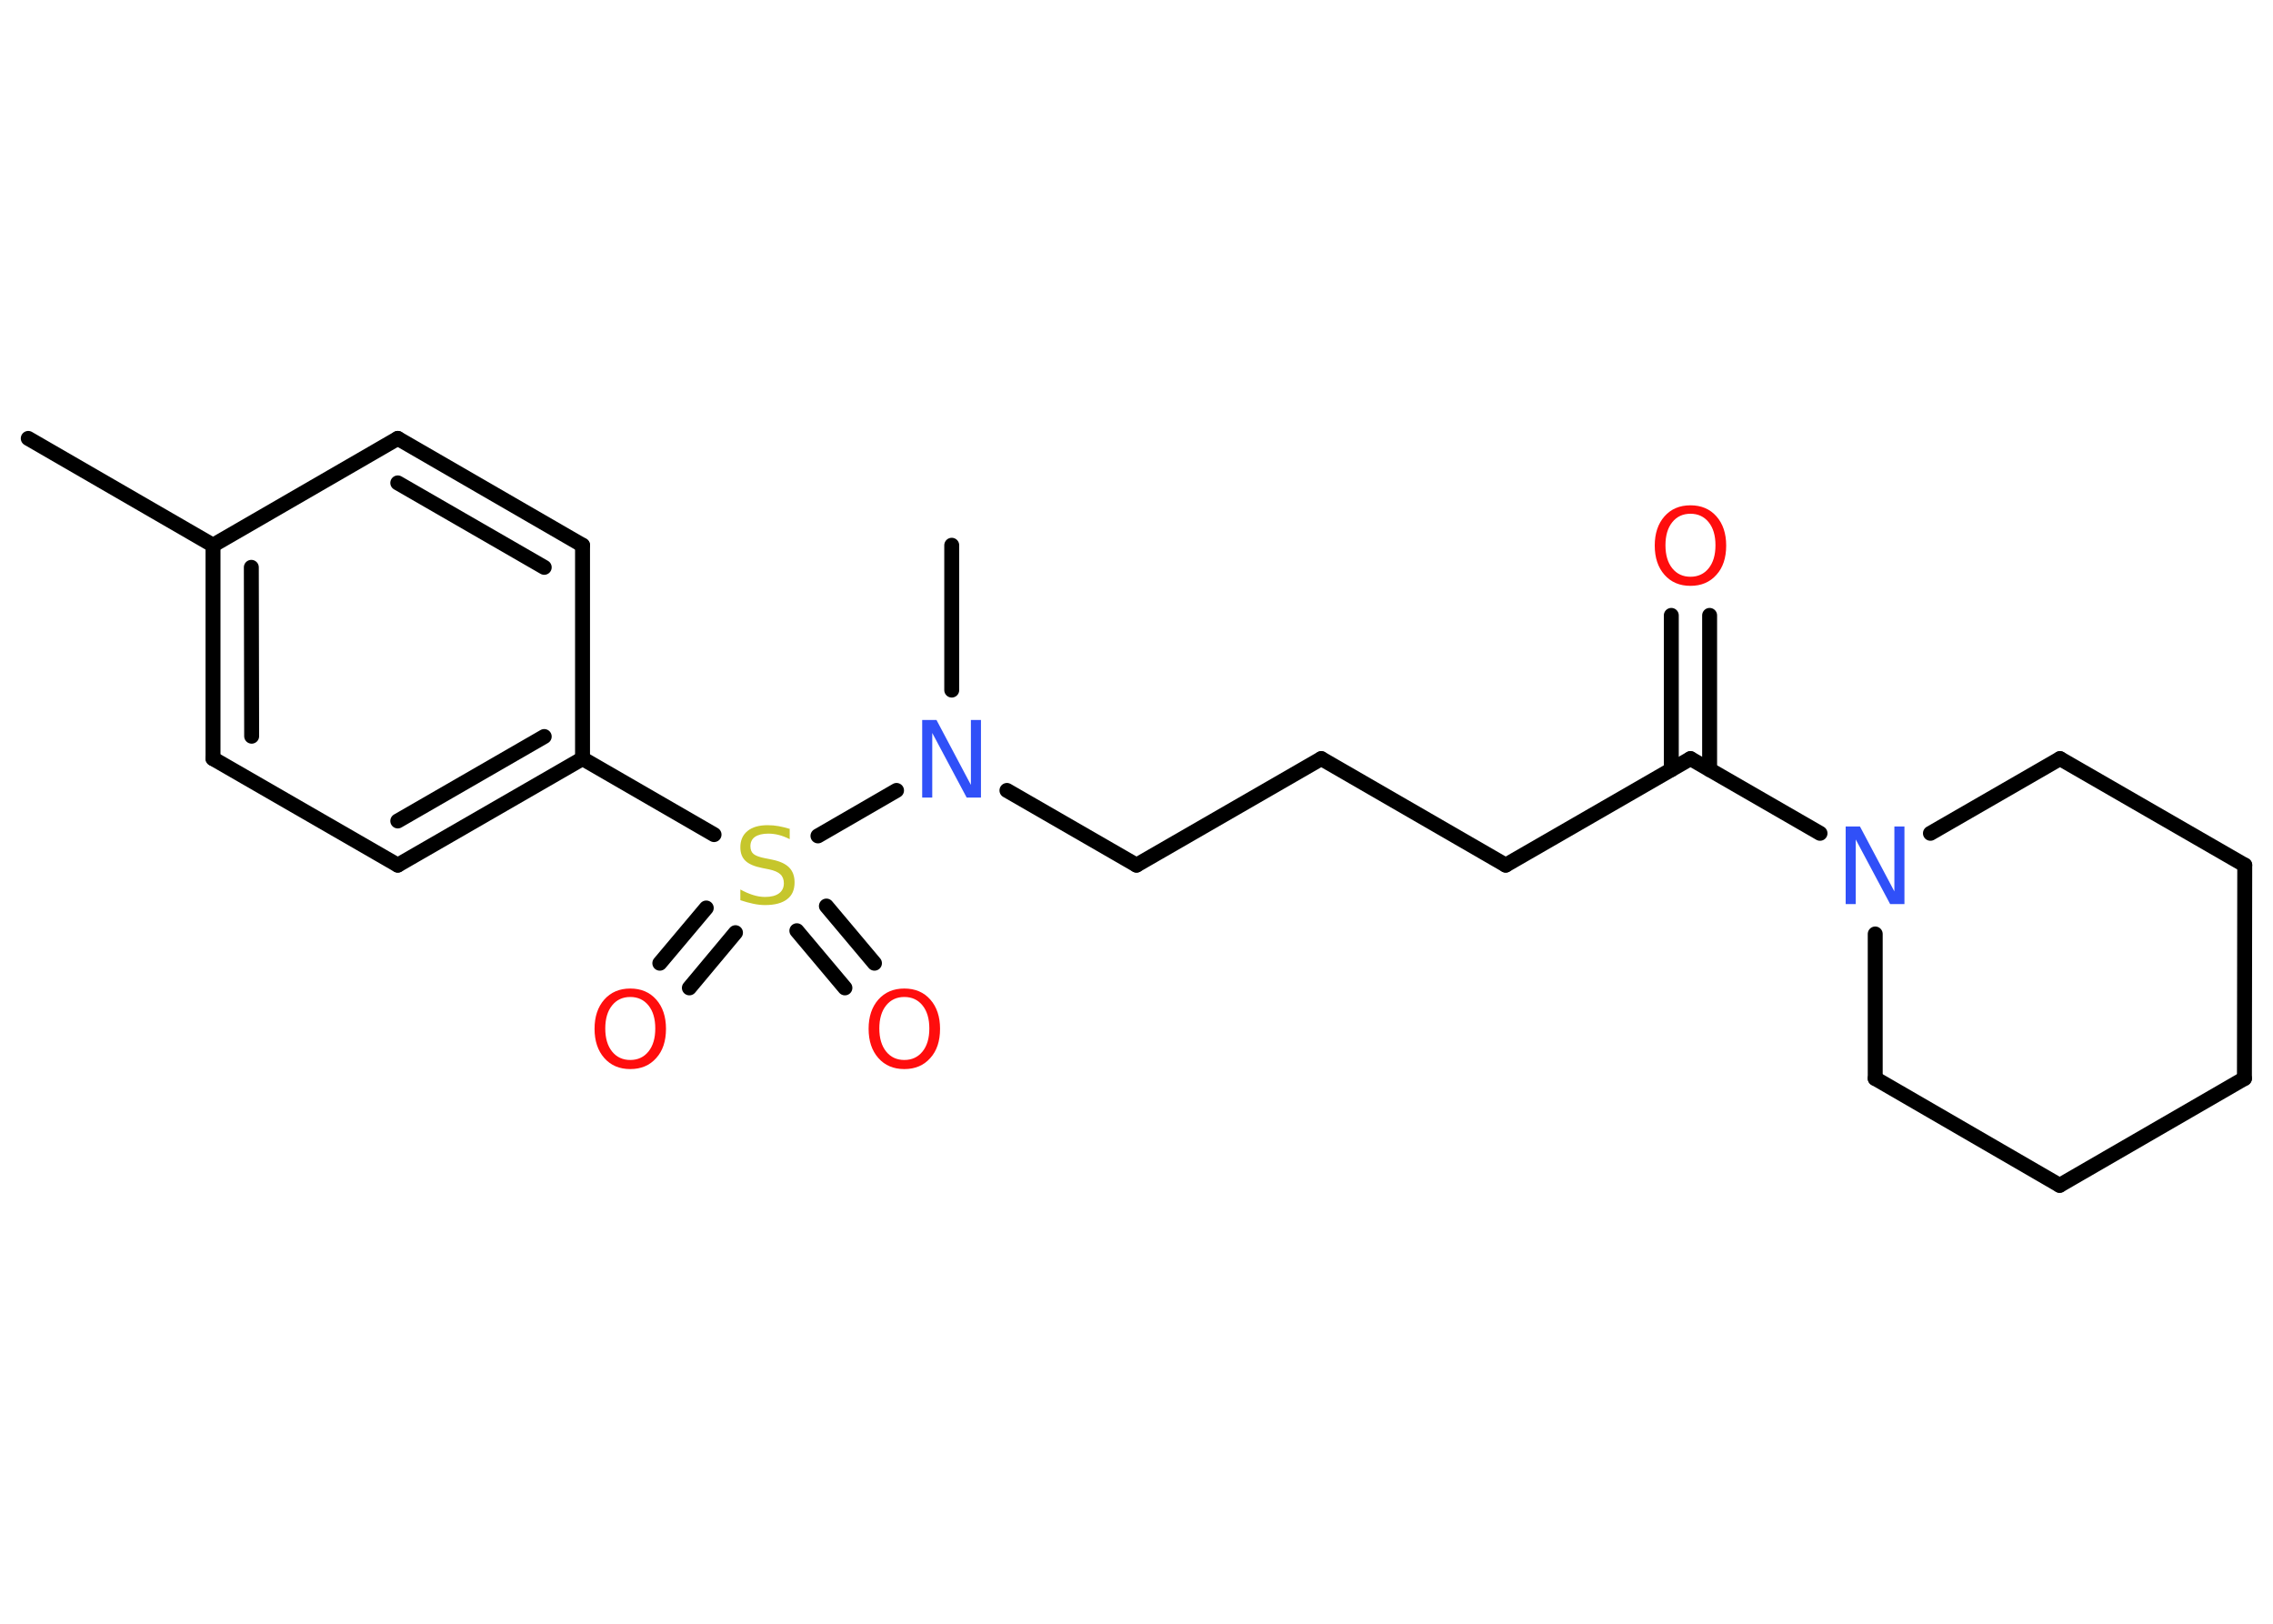 <?xml version='1.0' encoding='UTF-8'?>
<!DOCTYPE svg PUBLIC "-//W3C//DTD SVG 1.1//EN" "http://www.w3.org/Graphics/SVG/1.1/DTD/svg11.dtd">
<svg version='1.2' xmlns='http://www.w3.org/2000/svg' xmlns:xlink='http://www.w3.org/1999/xlink' width='70.0mm' height='50.0mm' viewBox='0 0 70.0 50.0'>
  <desc>Generated by the Chemistry Development Kit (http://github.com/cdk)</desc>
  <g stroke-linecap='round' stroke-linejoin='round' stroke='#000000' stroke-width='.46' fill='#FF0D0D'>
    <rect x='.0' y='.0' width='70.0' height='50.0' fill='#FFFFFF' stroke='none'/>
    <g id='mol1' class='mol'>
      <line id='mol1bnd1' class='bond' x1='.87' y1='13.5' x2='6.56' y2='16.79'/>
      <g id='mol1bnd2' class='bond'>
        <line x1='6.56' y1='16.79' x2='6.56' y2='23.36'/>
        <line x1='7.74' y1='17.47' x2='7.75' y2='22.67'/>
      </g>
      <line id='mol1bnd3' class='bond' x1='6.56' y1='23.36' x2='12.25' y2='26.64'/>
      <g id='mol1bnd4' class='bond'>
        <line x1='12.25' y1='26.64' x2='17.94' y2='23.36'/>
        <line x1='12.25' y1='25.28' x2='16.76' y2='22.68'/>
      </g>
      <line id='mol1bnd5' class='bond' x1='17.94' y1='23.36' x2='21.99' y2='25.7'/>
      <g id='mol1bnd6' class='bond'>
        <line x1='22.65' y1='28.72' x2='21.23' y2='30.42'/>
        <line x1='21.75' y1='27.96' x2='20.32' y2='29.66'/>
      </g>
      <g id='mol1bnd7' class='bond'>
        <line x1='25.45' y1='27.9' x2='26.93' y2='29.66'/>
        <line x1='24.54' y1='28.66' x2='26.02' y2='30.42'/>
      </g>
      <line id='mol1bnd8' class='bond' x1='25.19' y1='25.74' x2='27.61' y2='24.34'/>
      <line id='mol1bnd9' class='bond' x1='29.31' y1='21.25' x2='29.31' y2='16.79'/>
      <line id='mol1bnd10' class='bond' x1='31.01' y1='24.34' x2='35.0' y2='26.64'/>
      <line id='mol1bnd11' class='bond' x1='35.0' y1='26.64' x2='40.69' y2='23.36'/>
      <line id='mol1bnd12' class='bond' x1='40.69' y1='23.36' x2='46.37' y2='26.64'/>
      <line id='mol1bnd13' class='bond' x1='46.37' y1='26.64' x2='52.06' y2='23.36'/>
      <g id='mol1bnd14' class='bond'>
        <line x1='51.47' y1='23.7' x2='51.47' y2='18.95'/>
        <line x1='52.65' y1='23.7' x2='52.65' y2='18.95'/>
      </g>
      <line id='mol1bnd15' class='bond' x1='52.06' y1='23.36' x2='56.05' y2='25.66'/>
      <line id='mol1bnd16' class='bond' x1='59.45' y1='25.66' x2='63.44' y2='23.36'/>
      <line id='mol1bnd17' class='bond' x1='63.44' y1='23.36' x2='69.13' y2='26.64'/>
      <line id='mol1bnd18' class='bond' x1='69.13' y1='26.64' x2='69.12' y2='33.21'/>
      <line id='mol1bnd19' class='bond' x1='69.12' y1='33.21' x2='63.43' y2='36.5'/>
      <line id='mol1bnd20' class='bond' x1='63.43' y1='36.5' x2='57.75' y2='33.21'/>
      <line id='mol1bnd21' class='bond' x1='57.75' y1='28.76' x2='57.75' y2='33.21'/>
      <line id='mol1bnd22' class='bond' x1='17.94' y1='23.36' x2='17.94' y2='16.79'/>
      <g id='mol1bnd23' class='bond'>
        <line x1='17.94' y1='16.79' x2='12.25' y2='13.5'/>
        <line x1='16.76' y1='17.47' x2='12.25' y2='14.87'/>
      </g>
      <line id='mol1bnd24' class='bond' x1='6.56' y1='16.79' x2='12.25' y2='13.5'/>
      <path id='mol1atm6' class='atom' d='M24.32 25.53v.31q-.18 -.09 -.34 -.13q-.16 -.04 -.32 -.04q-.26 .0 -.41 .1q-.14 .1 -.14 .29q.0 .16 .1 .24q.1 .08 .36 .13l.2 .04q.36 .07 .53 .24q.17 .17 .17 .46q.0 .35 -.23 .52q-.23 .18 -.68 .18q-.17 .0 -.36 -.04q-.19 -.04 -.4 -.11v-.33q.2 .11 .39 .17q.19 .06 .37 .06q.28 .0 .43 -.11q.15 -.11 .15 -.31q.0 -.18 -.11 -.28q-.11 -.1 -.35 -.15l-.2 -.04q-.36 -.07 -.52 -.22q-.16 -.15 -.16 -.42q.0 -.32 .22 -.5q.22 -.18 .62 -.18q.17 .0 .34 .03q.17 .03 .36 .09z' stroke='none' fill='#C6C62C'/>
      <path id='mol1atm7' class='atom' d='M19.41 30.7q-.35 .0 -.56 .26q-.21 .26 -.21 .71q.0 .45 .21 .71q.21 .26 .56 .26q.35 .0 .56 -.26q.21 -.26 .21 -.71q.0 -.45 -.21 -.71q-.21 -.26 -.56 -.26zM19.41 30.44q.5 .0 .8 .34q.3 .34 .3 .9q.0 .57 -.3 .9q-.3 .34 -.8 .34q-.5 .0 -.8 -.34q-.3 -.34 -.3 -.9q.0 -.56 .3 -.9q.3 -.34 .8 -.34z' stroke='none'/>
      <path id='mol1atm8' class='atom' d='M27.85 30.7q-.35 .0 -.56 .26q-.21 .26 -.21 .71q.0 .45 .21 .71q.21 .26 .56 .26q.35 .0 .56 -.26q.21 -.26 .21 -.71q.0 -.45 -.21 -.71q-.21 -.26 -.56 -.26zM27.85 30.44q.5 .0 .8 .34q.3 .34 .3 .9q.0 .57 -.3 .9q-.3 .34 -.8 .34q-.5 .0 -.8 -.34q-.3 -.34 -.3 -.9q.0 -.56 .3 -.9q.3 -.34 .8 -.34z' stroke='none'/>
      <path id='mol1atm9' class='atom' d='M28.41 22.17h.43l1.06 2.0v-2.0h.31v2.39h-.44l-1.06 -1.99v1.99h-.31v-2.39z' stroke='none' fill='#3050F8'/>
      <path id='mol1atm15' class='atom' d='M52.06 15.82q-.35 .0 -.56 .26q-.21 .26 -.21 .71q.0 .45 .21 .71q.21 .26 .56 .26q.35 .0 .56 -.26q.21 -.26 .21 -.71q.0 -.45 -.21 -.71q-.21 -.26 -.56 -.26zM52.06 15.56q.5 .0 .8 .34q.3 .34 .3 .9q.0 .57 -.3 .9q-.3 .34 -.8 .34q-.5 .0 -.8 -.34q-.3 -.34 -.3 -.9q.0 -.56 .3 -.9q.3 -.34 .8 -.34z' stroke='none'/>
      <path id='mol1atm16' class='atom' d='M56.85 25.45h.43l1.06 2.0v-2.0h.31v2.39h-.44l-1.06 -1.99v1.99h-.31v-2.39z' stroke='none' fill='#3050F8'/>
    </g>
  </g>
</svg>
